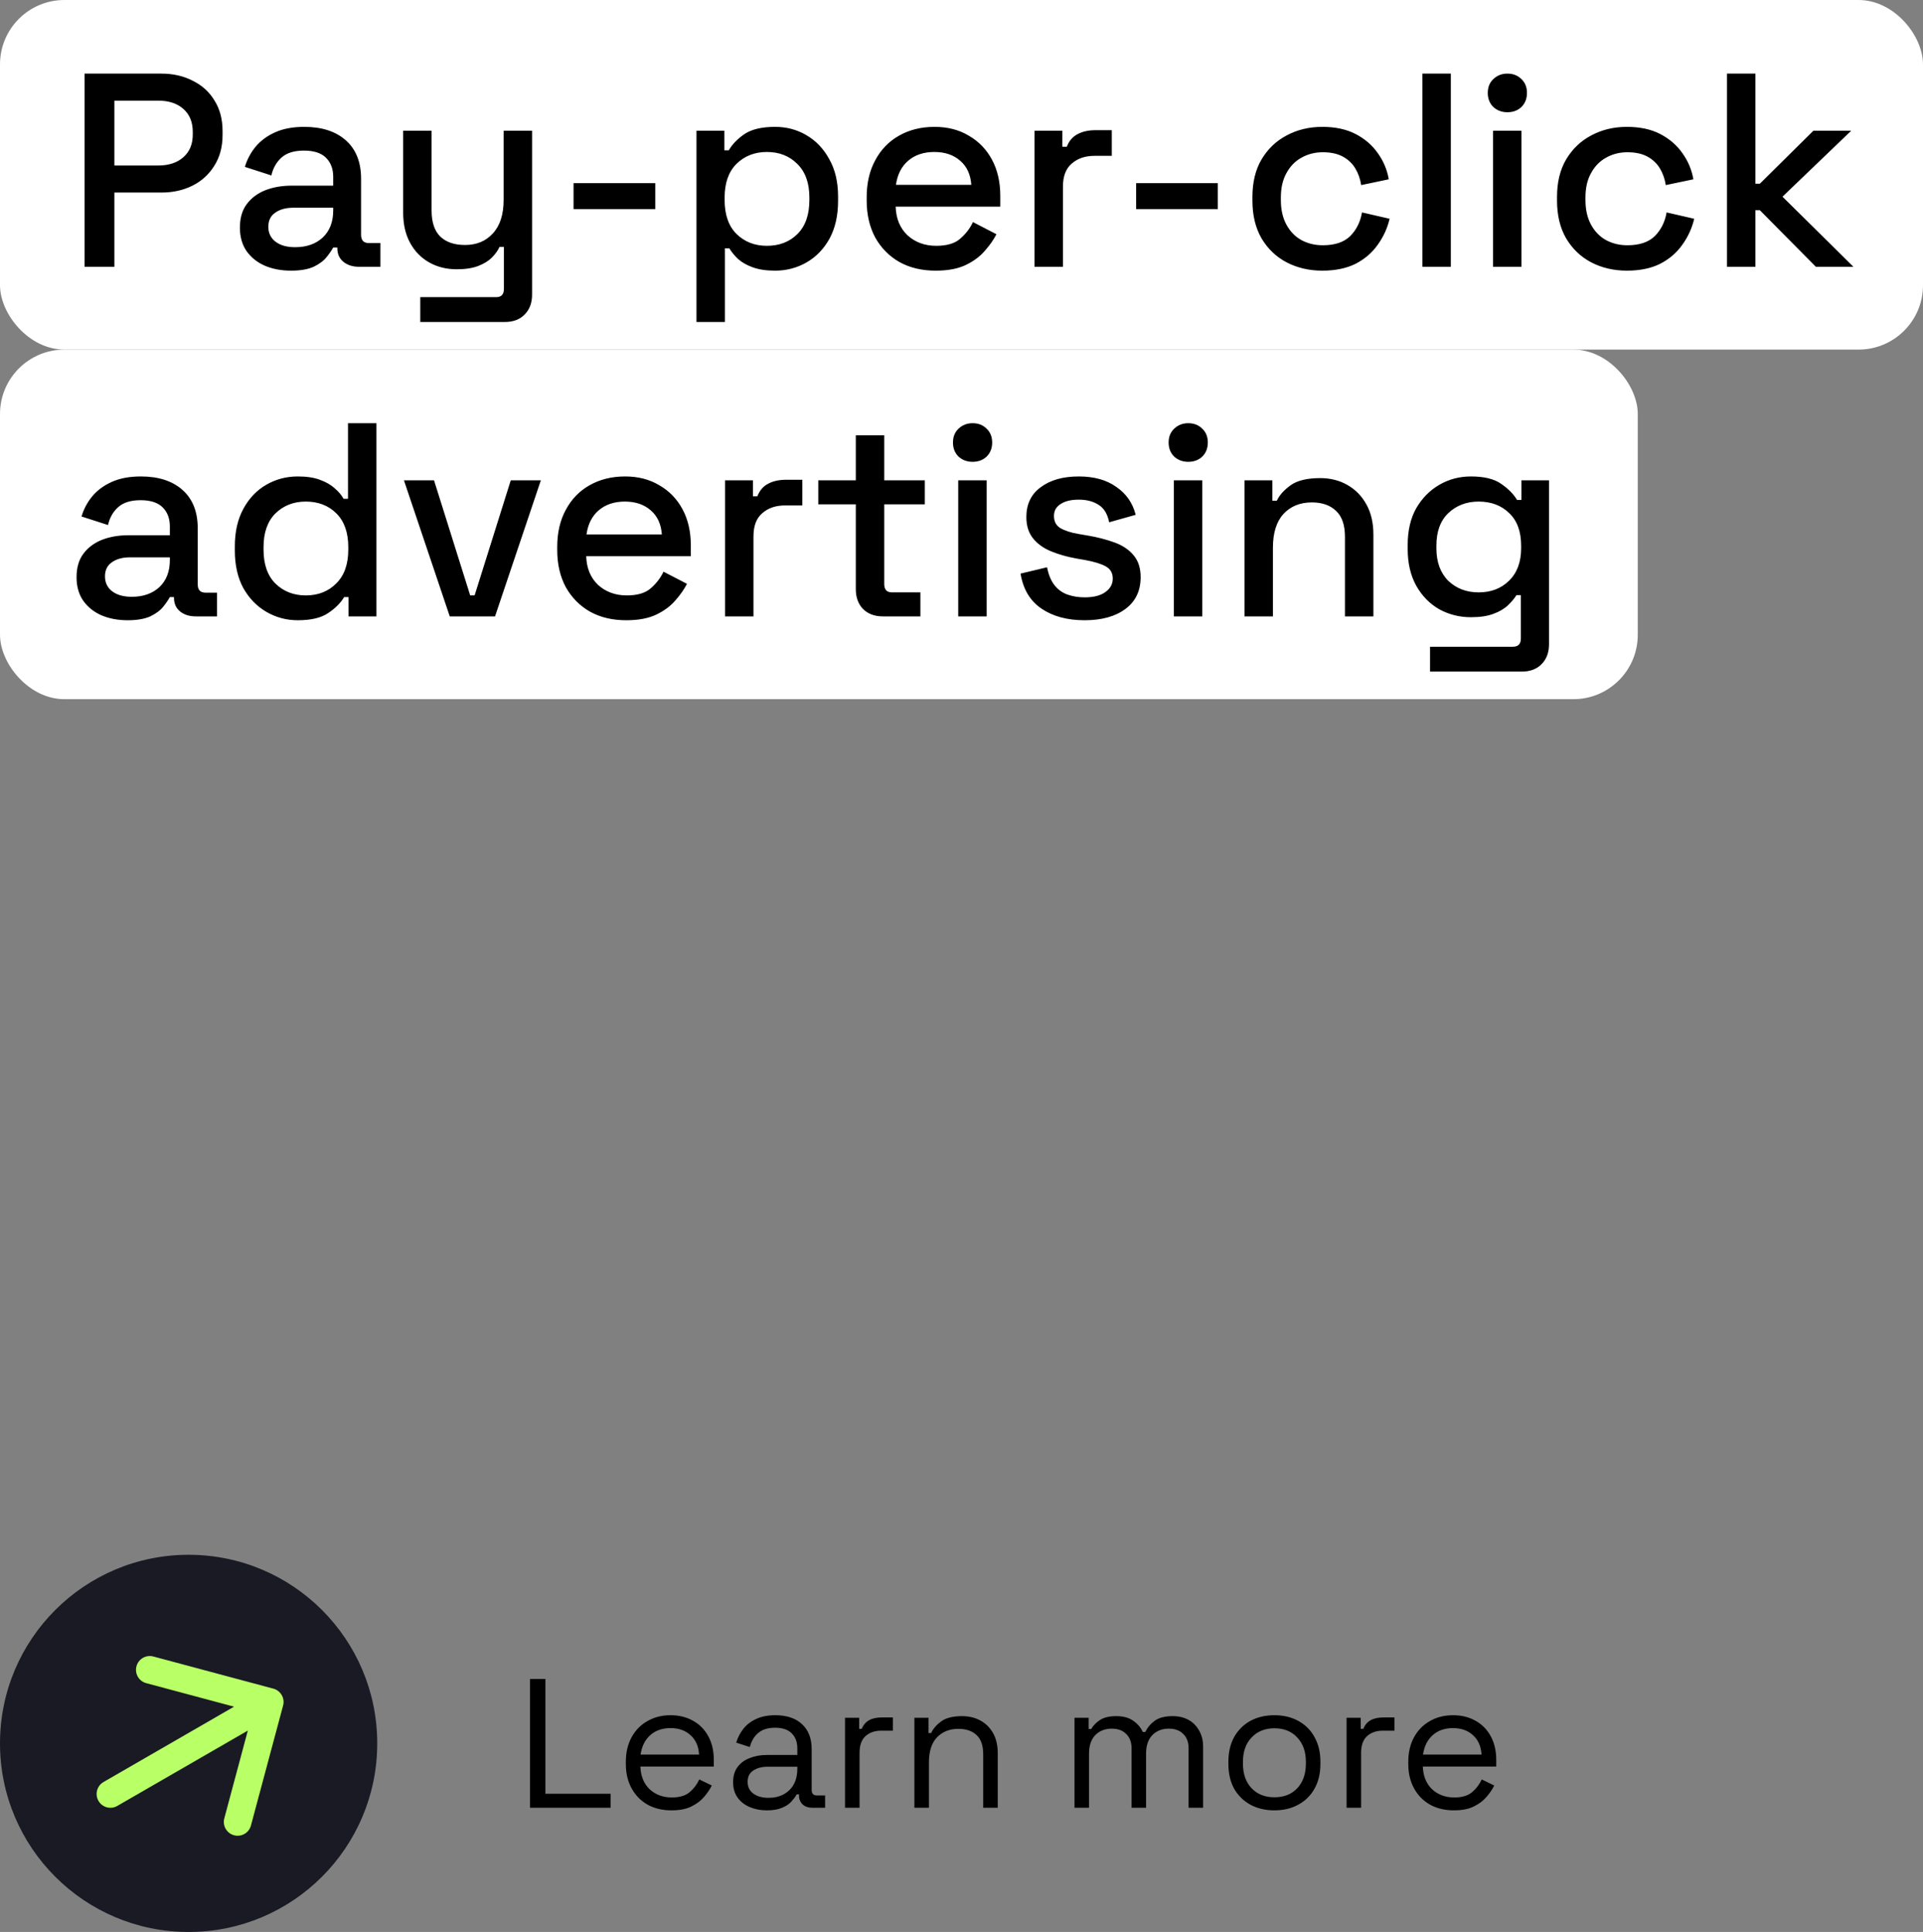 <svg width="209" height="210" viewBox="0 0 209 210" fill="none" xmlns="http://www.w3.org/2000/svg">
<rect x="0" y="0" width="209" height="210" fill="#808080" stroke="none"/>
<rect width="209" height="38" rx="7" fill="white"/>
<path d="M9.19 29V8H17.53C18.81 8 19.95 8.26 20.95 8.78C21.97 9.28 22.76 10 23.32 10.94C23.9 11.86 24.19 12.97 24.19 14.27V14.66C24.19 15.96 23.89 17.08 23.29 18.02C22.71 18.96 21.92 19.68 20.92 20.18C19.92 20.68 18.79 20.93 17.53 20.93H12.43V29H9.19ZM12.43 17.99H17.2C18.34 17.99 19.25 17.69 19.93 17.09C20.61 16.49 20.95 15.67 20.95 14.63V14.33C20.95 13.27 20.61 12.44 19.93 11.84C19.25 11.24 18.34 10.94 17.2 10.94H12.43V17.99ZM31.624 29.42C30.564 29.42 29.614 29.24 28.774 28.88C27.954 28.52 27.294 27.99 26.794 27.29C26.314 26.59 26.074 25.74 26.074 24.74C26.074 23.72 26.314 22.88 26.794 22.22C27.294 21.54 27.964 21.03 28.804 20.69C29.664 20.35 30.634 20.18 31.714 20.18H36.214V19.22C36.214 18.36 35.954 17.67 35.434 17.15C34.914 16.63 34.114 16.37 33.034 16.37C31.974 16.37 31.164 16.62 30.604 17.12C30.044 17.62 29.674 18.27 29.494 19.07L26.614 18.14C26.854 17.34 27.234 16.62 27.754 15.98C28.294 15.32 29.004 14.79 29.884 14.39C30.764 13.99 31.824 13.79 33.064 13.79C34.984 13.79 36.494 14.28 37.594 15.26C38.694 16.24 39.244 17.63 39.244 19.43V25.52C39.244 26.12 39.524 26.42 40.084 26.42H41.344V29H39.034C38.334 29 37.764 28.82 37.324 28.46C36.884 28.1 36.664 27.61 36.664 26.99V26.9H36.214C36.054 27.2 35.814 27.55 35.494 27.95C35.174 28.35 34.704 28.7 34.084 29C33.464 29.28 32.644 29.42 31.624 29.42ZM32.074 26.87C33.314 26.87 34.314 26.52 35.074 25.82C35.834 25.1 36.214 24.12 36.214 22.88V22.58H31.894C31.074 22.58 30.414 22.76 29.914 23.12C29.414 23.46 29.164 23.97 29.164 24.65C29.164 25.33 29.424 25.87 29.944 26.27C30.464 26.67 31.174 26.87 32.074 26.87ZM45.678 35V32.3H53.928C54.487 32.3 54.767 32 54.767 31.4V26.84H54.288C54.108 27.24 53.828 27.63 53.447 28.01C53.087 28.37 52.597 28.67 51.977 28.91C51.358 29.15 50.578 29.27 49.638 29.27C48.517 29.27 47.517 29.02 46.638 28.52C45.758 28.02 45.068 27.31 44.568 26.39C44.068 25.47 43.818 24.38 43.818 23.12V14.21H46.907V22.88C46.907 24.16 47.227 25.11 47.867 25.73C48.508 26.33 49.398 26.63 50.538 26.63C51.797 26.63 52.807 26.21 53.568 25.37C54.347 24.53 54.737 23.31 54.737 21.71V14.21H57.828V32.03C57.828 32.93 57.557 33.65 57.017 34.19C56.498 34.73 55.778 35 54.858 35H45.678ZM62.335 22.73V19.91H71.215V22.73H62.335ZM75.696 35V14.21H78.726V16.34H79.206C79.586 15.68 80.156 15.09 80.916 14.57C81.696 14.05 82.806 13.79 84.246 13.79C85.486 13.79 86.616 14.09 87.636 14.69C88.676 15.29 89.506 16.16 90.126 17.3C90.766 18.42 91.086 19.78 91.086 21.38V21.83C91.086 23.43 90.776 24.8 90.156 25.94C89.536 27.06 88.706 27.92 87.666 28.52C86.626 29.12 85.486 29.42 84.246 29.42C83.286 29.42 82.476 29.3 81.816 29.06C81.156 28.82 80.626 28.52 80.226 28.16C79.826 27.78 79.506 27.39 79.266 26.99H78.786V35H75.696ZM83.346 26.72C84.706 26.72 85.816 26.29 86.676 25.43C87.536 24.57 87.966 23.34 87.966 21.74V21.47C87.966 19.89 87.526 18.67 86.646 17.81C85.786 16.95 84.686 16.52 83.346 16.52C82.026 16.52 80.926 16.95 80.046 17.81C79.186 18.67 78.756 19.89 78.756 21.47V21.74C78.756 23.34 79.186 24.57 80.046 25.43C80.926 26.29 82.026 26.72 83.346 26.72ZM101.695 29.42C100.195 29.42 98.885 29.11 97.765 28.49C96.645 27.85 95.765 26.96 95.125 25.82C94.505 24.66 94.195 23.32 94.195 21.8V21.44C94.195 19.9 94.505 18.56 95.125 17.42C95.745 16.26 96.605 15.37 97.705 14.75C98.825 14.11 100.115 13.79 101.575 13.79C102.995 13.79 104.235 14.11 105.295 14.75C106.375 15.37 107.215 16.24 107.815 17.36C108.415 18.48 108.715 19.79 108.715 21.29V22.46H97.345C97.385 23.76 97.815 24.8 98.635 25.58C99.475 26.34 100.515 26.72 101.755 26.72C102.915 26.72 103.785 26.46 104.365 25.94C104.965 25.42 105.425 24.82 105.745 24.14L108.295 25.46C108.015 26.02 107.605 26.61 107.065 27.23C106.545 27.85 105.855 28.37 104.995 28.79C104.135 29.21 103.035 29.42 101.695 29.42ZM97.375 20.09H105.565C105.485 18.97 105.085 18.1 104.365 17.48C103.645 16.84 102.705 16.52 101.545 16.52C100.385 16.52 99.435 16.84 98.695 17.48C97.975 18.1 97.535 18.97 97.375 20.09ZM112.434 29V14.21H115.464V15.95H115.944C116.184 15.33 116.564 14.88 117.084 14.6C117.624 14.3 118.284 14.15 119.064 14.15H120.834V16.94H118.944C117.944 16.94 117.124 17.22 116.484 17.78C115.844 18.32 115.524 19.16 115.524 20.3V29H112.434ZM123.478 22.73V19.91H132.358V22.73H123.478ZM143.709 29.42C142.289 29.42 140.999 29.12 139.839 28.52C138.699 27.92 137.789 27.05 137.109 25.91C136.449 24.77 136.119 23.4 136.119 21.8V21.41C136.119 19.81 136.449 18.45 137.109 17.33C137.789 16.19 138.699 15.32 139.839 14.72C140.999 14.1 142.289 13.79 143.709 13.79C145.129 13.79 146.339 14.05 147.339 14.57C148.339 15.09 149.139 15.78 149.739 16.64C150.359 17.5 150.759 18.45 150.939 19.49L147.939 20.12C147.839 19.46 147.629 18.86 147.309 18.32C146.989 17.78 146.539 17.35 145.959 17.03C145.379 16.71 144.649 16.55 143.769 16.55C142.909 16.55 142.129 16.75 141.429 17.15C140.749 17.53 140.209 18.09 139.809 18.83C139.409 19.55 139.209 20.43 139.209 21.47V21.74C139.209 22.78 139.409 23.67 139.809 24.41C140.209 25.15 140.749 25.71 141.429 26.09C142.129 26.47 142.909 26.66 143.769 26.66C145.069 26.66 146.059 26.33 146.739 25.67C147.419 24.99 147.849 24.13 148.029 23.09L151.029 23.78C150.789 24.8 150.359 25.74 149.739 26.6C149.139 27.46 148.339 28.15 147.339 28.67C146.339 29.17 145.129 29.42 143.709 29.42ZM154.593 29V8H157.683V29H154.593ZM162.268 29V14.21H165.358V29H162.268ZM163.828 12.2C163.228 12.2 162.718 12.01 162.298 11.63C161.898 11.23 161.698 10.72 161.698 10.1C161.698 9.48 161.898 8.98 162.298 8.6C162.718 8.2 163.228 8 163.828 8C164.448 8 164.958 8.2 165.358 8.6C165.758 8.98 165.958 9.48 165.958 10.1C165.958 10.72 165.758 11.23 165.358 11.63C164.958 12.01 164.448 12.2 163.828 12.2ZM176.814 29.42C175.394 29.42 174.104 29.12 172.944 28.52C171.804 27.92 170.894 27.05 170.214 25.91C169.554 24.77 169.224 23.4 169.224 21.8V21.41C169.224 19.81 169.554 18.45 170.214 17.33C170.894 16.19 171.804 15.32 172.944 14.72C174.104 14.1 175.394 13.79 176.814 13.79C178.234 13.79 179.444 14.05 180.444 14.57C181.444 15.09 182.244 15.78 182.844 16.64C183.464 17.5 183.864 18.45 184.044 19.49L181.044 20.12C180.944 19.46 180.734 18.86 180.414 18.32C180.094 17.78 179.644 17.35 179.064 17.03C178.484 16.71 177.754 16.55 176.874 16.55C176.014 16.55 175.234 16.75 174.534 17.15C173.854 17.53 173.314 18.09 172.914 18.83C172.514 19.55 172.314 20.43 172.314 21.47V21.74C172.314 22.78 172.514 23.67 172.914 24.41C173.314 25.15 173.854 25.71 174.534 26.09C175.234 26.47 176.014 26.66 176.874 26.66C178.174 26.66 179.164 26.33 179.844 25.67C180.524 24.99 180.954 24.13 181.134 23.09L184.134 23.78C183.894 24.8 183.464 25.74 182.844 26.6C182.244 27.46 181.444 28.15 180.444 28.67C179.444 29.17 178.234 29.42 176.814 29.42ZM187.698 29V8H190.788V19.97H191.268L197.088 14.21H201.198L193.728 21.38L201.438 29H197.358L191.268 22.85H190.788V29H187.698Z" fill="black"/>
<rect y="38" width="178" height="38" rx="7" fill="white"/>
<path d="M13.87 67.42C12.81 67.42 11.86 67.24 11.02 66.88C10.2 66.52 9.54 65.99 9.04 65.29C8.56 64.59 8.32 63.74 8.32 62.74C8.32 61.72 8.56 60.88 9.04 60.22C9.54 59.54 10.21 59.03 11.05 58.69C11.91 58.35 12.88 58.18 13.96 58.18H18.46V57.22C18.46 56.36 18.2 55.67 17.68 55.15C17.16 54.63 16.36 54.37 15.28 54.37C14.22 54.37 13.41 54.62 12.85 55.12C12.29 55.62 11.92 56.27 11.74 57.07L8.86 56.14C9.1 55.34 9.48 54.62 10 53.98C10.54 53.32 11.25 52.79 12.13 52.39C13.01 51.99 14.07 51.79 15.31 51.79C17.23 51.79 18.74 52.28 19.84 53.26C20.94 54.24 21.49 55.63 21.49 57.43V63.52C21.49 64.12 21.77 64.42 22.33 64.42H23.59V67H21.28C20.58 67 20.01 66.82 19.57 66.46C19.13 66.1 18.91 65.61 18.91 64.99V64.9H18.46C18.3 65.2 18.06 65.55 17.74 65.95C17.42 66.35 16.95 66.7 16.33 67C15.71 67.28 14.89 67.42 13.87 67.42ZM14.32 64.87C15.56 64.87 16.56 64.52 17.32 63.82C18.08 63.1 18.46 62.12 18.46 60.88V60.58H14.14C13.32 60.58 12.66 60.76 12.16 61.12C11.66 61.46 11.41 61.97 11.41 62.65C11.41 63.33 11.67 63.87 12.19 64.27C12.71 64.67 13.42 64.87 14.32 64.87ZM32.363 67.42C31.143 67.42 30.013 67.12 28.973 66.52C27.933 65.92 27.093 65.06 26.453 63.94C25.833 62.8 25.523 61.43 25.523 59.83V59.38C25.523 57.8 25.833 56.44 26.453 55.3C27.073 54.16 27.903 53.29 28.943 52.69C29.983 52.09 31.123 51.79 32.363 51.79C33.323 51.79 34.123 51.91 34.763 52.15C35.423 52.39 35.963 52.7 36.383 53.08C36.803 53.44 37.123 53.82 37.343 54.22H37.823V46H40.913V67H37.883V64.9H37.403C37.023 65.54 36.443 66.12 35.663 66.64C34.903 67.16 33.803 67.42 32.363 67.42ZM33.233 64.72C34.573 64.72 35.673 64.29 36.533 63.43C37.413 62.57 37.853 61.34 37.853 59.74V59.47C37.853 57.89 37.423 56.67 36.563 55.81C35.703 54.95 34.593 54.52 33.233 54.52C31.913 54.52 30.813 54.95 29.933 55.81C29.073 56.67 28.643 57.89 28.643 59.47V59.74C28.643 61.34 29.073 62.57 29.933 63.43C30.813 64.29 31.913 64.72 33.233 64.72ZM48.882 67L43.902 52.21H47.172L51.102 64.72H51.582L55.512 52.21H58.782L53.802 67H48.882ZM68.062 67.42C66.562 67.42 65.252 67.11 64.132 66.49C63.012 65.85 62.132 64.96 61.492 63.82C60.872 62.66 60.562 61.32 60.562 59.8V59.44C60.562 57.9 60.872 56.56 61.492 55.42C62.112 54.26 62.972 53.37 64.072 52.75C65.192 52.11 66.482 51.79 67.942 51.79C69.362 51.79 70.602 52.11 71.662 52.75C72.742 53.37 73.582 54.24 74.182 55.36C74.782 56.48 75.082 57.79 75.082 59.29V60.46H63.712C63.752 61.76 64.182 62.8 65.002 63.58C65.842 64.34 66.882 64.72 68.122 64.72C69.282 64.72 70.152 64.46 70.732 63.94C71.332 63.42 71.792 62.82 72.112 62.14L74.662 63.46C74.382 64.02 73.972 64.61 73.432 65.23C72.912 65.85 72.222 66.37 71.362 66.79C70.502 67.21 69.402 67.42 68.062 67.42ZM63.742 58.09H71.932C71.852 56.97 71.452 56.1 70.732 55.48C70.012 54.84 69.072 54.52 67.912 54.52C66.752 54.52 65.802 54.84 65.062 55.48C64.342 56.1 63.902 56.97 63.742 58.09ZM78.802 67V52.21H81.832V53.95H82.311C82.552 53.33 82.931 52.88 83.451 52.6C83.992 52.3 84.651 52.15 85.431 52.15H87.201V54.94H85.311C84.311 54.94 83.492 55.22 82.852 55.78C82.212 56.32 81.891 57.16 81.891 58.3V67H78.802ZM95.953 67C95.053 67 94.333 66.73 93.793 66.19C93.273 65.65 93.013 64.93 93.013 64.03V54.82H88.933V52.21H93.013V47.32H96.103V52.21H100.513V54.82H96.103V63.49C96.103 64.09 96.383 64.39 96.943 64.39H100.033V67H95.953ZM104.143 67V52.21H107.233V67H104.143ZM105.703 50.2C105.103 50.2 104.593 50.01 104.173 49.63C103.773 49.23 103.573 48.72 103.573 48.1C103.573 47.48 103.773 46.98 104.173 46.6C104.593 46.2 105.103 46 105.703 46C106.323 46 106.833 46.2 107.233 46.6C107.633 46.98 107.833 47.48 107.833 48.1C107.833 48.72 107.633 49.23 107.233 49.63C106.833 50.01 106.323 50.2 105.703 50.2ZM117.879 67.42C115.999 67.42 114.439 67 113.199 66.16C111.959 65.32 111.199 64.05 110.919 62.35L113.799 61.66C113.959 62.48 114.229 63.13 114.609 63.61C114.989 64.09 115.459 64.43 116.019 64.63C116.599 64.83 117.219 64.93 117.879 64.93C118.859 64.93 119.609 64.74 120.129 64.36C120.669 63.98 120.939 63.49 120.939 62.89C120.939 62.29 120.689 61.85 120.189 61.57C119.689 61.29 118.949 61.06 117.969 60.88L116.949 60.7C115.949 60.52 115.039 60.26 114.219 59.92C113.399 59.58 112.749 59.11 112.269 58.51C111.789 57.91 111.549 57.14 111.549 56.2C111.549 54.8 112.069 53.72 113.109 52.96C114.149 52.18 115.529 51.79 117.249 51.79C118.909 51.79 120.269 52.17 121.329 52.93C122.409 53.67 123.109 54.68 123.429 55.96L120.549 56.77C120.369 55.87 119.989 55.24 119.409 54.88C118.829 54.5 118.109 54.31 117.249 54.31C116.409 54.31 115.749 54.47 115.269 54.79C114.789 55.09 114.549 55.52 114.549 56.08C114.549 56.68 114.779 57.12 115.239 57.4C115.719 57.68 116.359 57.89 117.159 58.03L118.209 58.21C119.269 58.39 120.239 58.64 121.119 58.96C121.999 59.28 122.689 59.74 123.189 60.34C123.709 60.94 123.969 61.74 123.969 62.74C123.969 64.22 123.419 65.37 122.319 66.19C121.219 67.01 119.739 67.42 117.879 67.42ZM127.581 67V52.21H130.671V67H127.581ZM129.141 50.2C128.541 50.2 128.031 50.01 127.611 49.63C127.211 49.23 127.011 48.72 127.011 48.1C127.011 47.48 127.211 46.98 127.611 46.6C128.031 46.2 128.541 46 129.141 46C129.761 46 130.271 46.2 130.671 46.6C131.071 46.98 131.271 47.48 131.271 48.1C131.271 48.72 131.071 49.23 130.671 49.63C130.271 50.01 129.761 50.2 129.141 50.2ZM135.257 67V52.21H138.287V54.43H138.767C139.047 53.83 139.547 53.27 140.267 52.75C140.987 52.23 142.057 51.97 143.477 51.97C144.597 51.97 145.587 52.22 146.447 52.72C147.327 53.22 148.017 53.93 148.517 54.85C149.017 55.75 149.267 56.84 149.267 58.12V67H146.177V58.36C146.177 57.08 145.857 56.14 145.217 55.54C144.577 54.92 143.697 54.61 142.577 54.61C141.297 54.61 140.267 55.03 139.487 55.87C138.727 56.71 138.347 57.93 138.347 59.53V67H135.257ZM152.994 59.68V59.23C152.994 57.67 153.304 56.34 153.924 55.24C154.564 54.14 155.404 53.29 156.444 52.69C157.484 52.09 158.624 51.79 159.864 51.79C161.304 51.79 162.404 52.06 163.164 52.6C163.944 53.14 164.514 53.72 164.874 54.34H165.354V52.21H168.354V70.03C168.354 70.93 168.084 71.65 167.544 72.19C167.024 72.73 166.304 73 165.384 73H155.424V70.3H164.424C165.004 70.3 165.294 70 165.294 69.4V64.69H164.814C164.594 65.05 164.284 65.42 163.884 65.8C163.484 66.18 162.954 66.49 162.294 66.73C161.654 66.97 160.844 67.09 159.864 67.09C158.624 67.09 157.474 66.8 156.414 66.22C155.374 65.62 154.544 64.77 153.924 63.67C153.304 62.55 152.994 61.22 152.994 59.68ZM160.704 64.39C162.044 64.39 163.144 63.97 164.004 63.13C164.884 62.27 165.324 61.09 165.324 59.59V59.32C165.324 57.78 164.894 56.6 164.034 55.78C163.174 54.94 162.064 54.52 160.704 54.52C159.384 54.52 158.284 54.94 157.404 55.78C156.544 56.6 156.114 57.78 156.114 59.32V59.59C156.114 61.09 156.544 62.27 157.404 63.13C158.284 63.97 159.384 64.39 160.704 64.39Z" fill="black"/>
<circle cx="20.5" cy="189.5" r="20.5" fill="#191A23"/>
<path d="M11.25 193.701C10.533 194.115 10.287 195.033 10.701 195.75C11.115 196.467 12.033 196.713 12.75 196.299L11.25 193.701ZM30.769 185.388C30.984 184.588 30.509 183.766 29.709 183.551L16.669 180.057C15.868 179.843 15.046 180.318 14.832 181.118C14.617 181.918 15.092 182.74 15.892 182.955L27.483 186.061L24.378 197.652C24.163 198.452 24.638 199.274 25.438 199.489C26.238 199.703 27.061 199.228 27.275 198.428L30.769 185.388ZM12.75 196.299L30.07 186.299L28.57 183.701L11.25 193.701L12.75 196.299Z" fill="#B9FF66"/>
<path d="M57.6 196.5V182.5H59.28V194.98H66.36V196.5H57.6ZM72.98 196.78C71.993 196.78 71.126 196.573 70.38 196.16C69.633 195.733 69.053 195.14 68.64 194.38C68.227 193.62 68.02 192.74 68.02 191.74V191.5C68.02 190.487 68.227 189.6 68.64 188.84C69.053 188.08 69.626 187.493 70.36 187.08C71.093 186.653 71.933 186.44 72.88 186.44C73.8 186.44 74.613 186.64 75.32 187.04C76.026 187.427 76.58 187.987 76.98 188.72C77.38 189.453 77.58 190.313 77.58 191.3V192.02H69.6C69.64 193.073 69.98 193.9 70.62 194.5C71.26 195.087 72.06 195.38 73.02 195.38C73.86 195.38 74.507 195.187 74.96 194.8C75.413 194.413 75.76 193.953 76 193.42L77.36 194.08C77.16 194.493 76.88 194.907 76.52 195.32C76.173 195.733 75.713 196.08 75.14 196.36C74.58 196.64 73.86 196.78 72.98 196.78ZM69.62 190.72H75.98C75.927 189.813 75.613 189.107 75.04 188.6C74.48 188.093 73.76 187.84 72.88 187.84C71.987 187.84 71.253 188.093 70.68 188.6C70.106 189.107 69.753 189.813 69.62 190.72ZM83.336 196.78C82.656 196.78 82.036 196.66 81.476 196.42C80.916 196.18 80.476 195.833 80.156 195.38C79.836 194.927 79.676 194.373 79.676 193.72C79.676 193.053 79.836 192.507 80.156 192.08C80.476 191.64 80.916 191.313 81.476 191.1C82.036 190.873 82.662 190.76 83.356 190.76H86.656V190.04C86.656 189.347 86.449 188.8 86.036 188.4C85.636 188 85.036 187.8 84.236 187.8C83.449 187.8 82.836 187.993 82.396 188.38C81.956 188.753 81.656 189.26 81.496 189.9L80.016 189.42C80.176 188.873 80.429 188.38 80.776 187.94C81.122 187.487 81.582 187.127 82.156 186.86C82.742 186.58 83.442 186.44 84.256 186.44C85.509 186.44 86.482 186.767 87.176 187.42C87.869 188.06 88.216 188.967 88.216 190.14V194.56C88.216 194.96 88.402 195.16 88.776 195.16H89.676V196.5H88.296C87.856 196.5 87.502 196.38 87.236 196.14C86.969 195.887 86.836 195.553 86.836 195.14V195.04H86.596C86.449 195.293 86.249 195.56 85.996 195.84C85.756 196.107 85.422 196.327 84.996 196.5C84.569 196.687 84.016 196.78 83.336 196.78ZM83.516 195.42C84.449 195.42 85.202 195.147 85.776 194.6C86.362 194.04 86.656 193.26 86.656 192.26V192.04H83.416C82.789 192.04 82.269 192.18 81.856 192.46C81.456 192.727 81.256 193.133 81.256 193.68C81.256 194.227 81.462 194.653 81.876 194.96C82.302 195.267 82.849 195.42 83.516 195.42ZM91.84 196.5V186.72H93.38V187.92H93.66C93.833 187.493 94.1 187.18 94.46 186.98C94.82 186.78 95.293 186.68 95.88 186.68H97.04V188.12H95.78C95.073 188.12 94.5 188.32 94.06 188.72C93.633 189.107 93.42 189.713 93.42 190.54V196.5H91.84ZM99.379 196.5V186.72H100.919V188.38H101.199C101.412 187.913 101.772 187.493 102.279 187.12C102.799 186.733 103.559 186.54 104.559 186.54C105.292 186.54 105.945 186.693 106.519 187C107.105 187.307 107.572 187.76 107.919 188.36C108.265 188.96 108.439 189.7 108.439 190.58V196.5H106.859V190.7C106.859 189.727 106.612 189.02 106.119 188.58C105.639 188.14 104.985 187.92 104.159 187.92C103.212 187.92 102.439 188.227 101.839 188.84C101.252 189.453 100.959 190.367 100.959 191.58V196.5H99.379ZM116.781 196.5V186.72H118.321V187.94H118.601C118.788 187.593 119.094 187.273 119.521 186.98C119.948 186.687 120.548 186.54 121.321 186.54C122.081 186.54 122.694 186.707 123.161 187.04C123.641 187.373 123.988 187.78 124.201 188.26H124.481C124.708 187.78 125.048 187.373 125.501 187.04C125.968 186.707 126.614 186.54 127.441 186.54C128.094 186.54 128.668 186.673 129.161 186.94C129.654 187.207 130.041 187.593 130.321 188.1C130.614 188.593 130.761 189.187 130.761 189.88V196.5H129.181V190.02C129.181 189.367 128.988 188.853 128.601 188.48C128.228 188.093 127.701 187.9 127.021 187.9C126.301 187.9 125.708 188.133 125.241 188.6C124.788 189.067 124.561 189.74 124.561 190.62V196.5H122.981V190.02C122.981 189.367 122.788 188.853 122.401 188.48C122.028 188.093 121.501 187.9 120.821 187.9C120.101 187.9 119.508 188.133 119.041 188.6C118.588 189.067 118.361 189.74 118.361 190.62V196.5H116.781ZM138.508 196.78C137.521 196.78 136.648 196.573 135.888 196.16C135.141 195.747 134.555 195.167 134.128 194.42C133.715 193.66 133.508 192.767 133.508 191.74V191.48C133.508 190.467 133.715 189.58 134.128 188.82C134.555 188.06 135.141 187.473 135.888 187.06C136.648 186.647 137.521 186.44 138.508 186.44C139.495 186.44 140.361 186.647 141.108 187.06C141.868 187.473 142.455 188.06 142.868 188.82C143.295 189.58 143.508 190.467 143.508 191.48V191.74C143.508 192.767 143.295 193.66 142.868 194.42C142.455 195.167 141.868 195.747 141.108 196.16C140.361 196.573 139.495 196.78 138.508 196.78ZM138.508 195.36C139.548 195.36 140.375 195.033 140.988 194.38C141.615 193.713 141.928 192.82 141.928 191.7V191.52C141.928 190.4 141.615 189.513 140.988 188.86C140.375 188.193 139.548 187.86 138.508 187.86C137.481 187.86 136.655 188.193 136.028 188.86C135.401 189.513 135.088 190.4 135.088 191.52V191.7C135.088 192.82 135.401 193.713 136.028 194.38C136.655 195.033 137.481 195.36 138.508 195.36ZM146.351 196.5V186.72H147.891V187.92H148.171C148.345 187.493 148.611 187.18 148.971 186.98C149.331 186.78 149.805 186.68 150.391 186.68H151.551V188.12H150.291C149.585 188.12 149.011 188.32 148.571 188.72C148.145 189.107 147.931 189.713 147.931 190.54V196.5H146.351ZM158.019 196.78C157.032 196.78 156.166 196.573 155.419 196.16C154.672 195.733 154.092 195.14 153.679 194.38C153.266 193.62 153.059 192.74 153.059 191.74V191.5C153.059 190.487 153.266 189.6 153.679 188.84C154.092 188.08 154.666 187.493 155.399 187.08C156.132 186.653 156.972 186.44 157.919 186.44C158.839 186.44 159.652 186.64 160.359 187.04C161.066 187.427 161.619 187.987 162.019 188.72C162.419 189.453 162.619 190.313 162.619 191.3V192.02H154.639C154.679 193.073 155.019 193.9 155.659 194.5C156.299 195.087 157.099 195.38 158.059 195.38C158.899 195.38 159.546 195.187 159.999 194.8C160.452 194.413 160.799 193.953 161.039 193.42L162.399 194.08C162.199 194.493 161.919 194.907 161.559 195.32C161.212 195.733 160.752 196.08 160.179 196.36C159.619 196.64 158.899 196.78 158.019 196.78ZM154.659 190.72H161.019C160.966 189.813 160.652 189.107 160.079 188.6C159.519 188.093 158.799 187.84 157.919 187.84C157.026 187.84 156.292 188.093 155.719 188.6C155.146 189.107 154.792 189.813 154.659 190.72Z" fill="black"/>
</svg>

